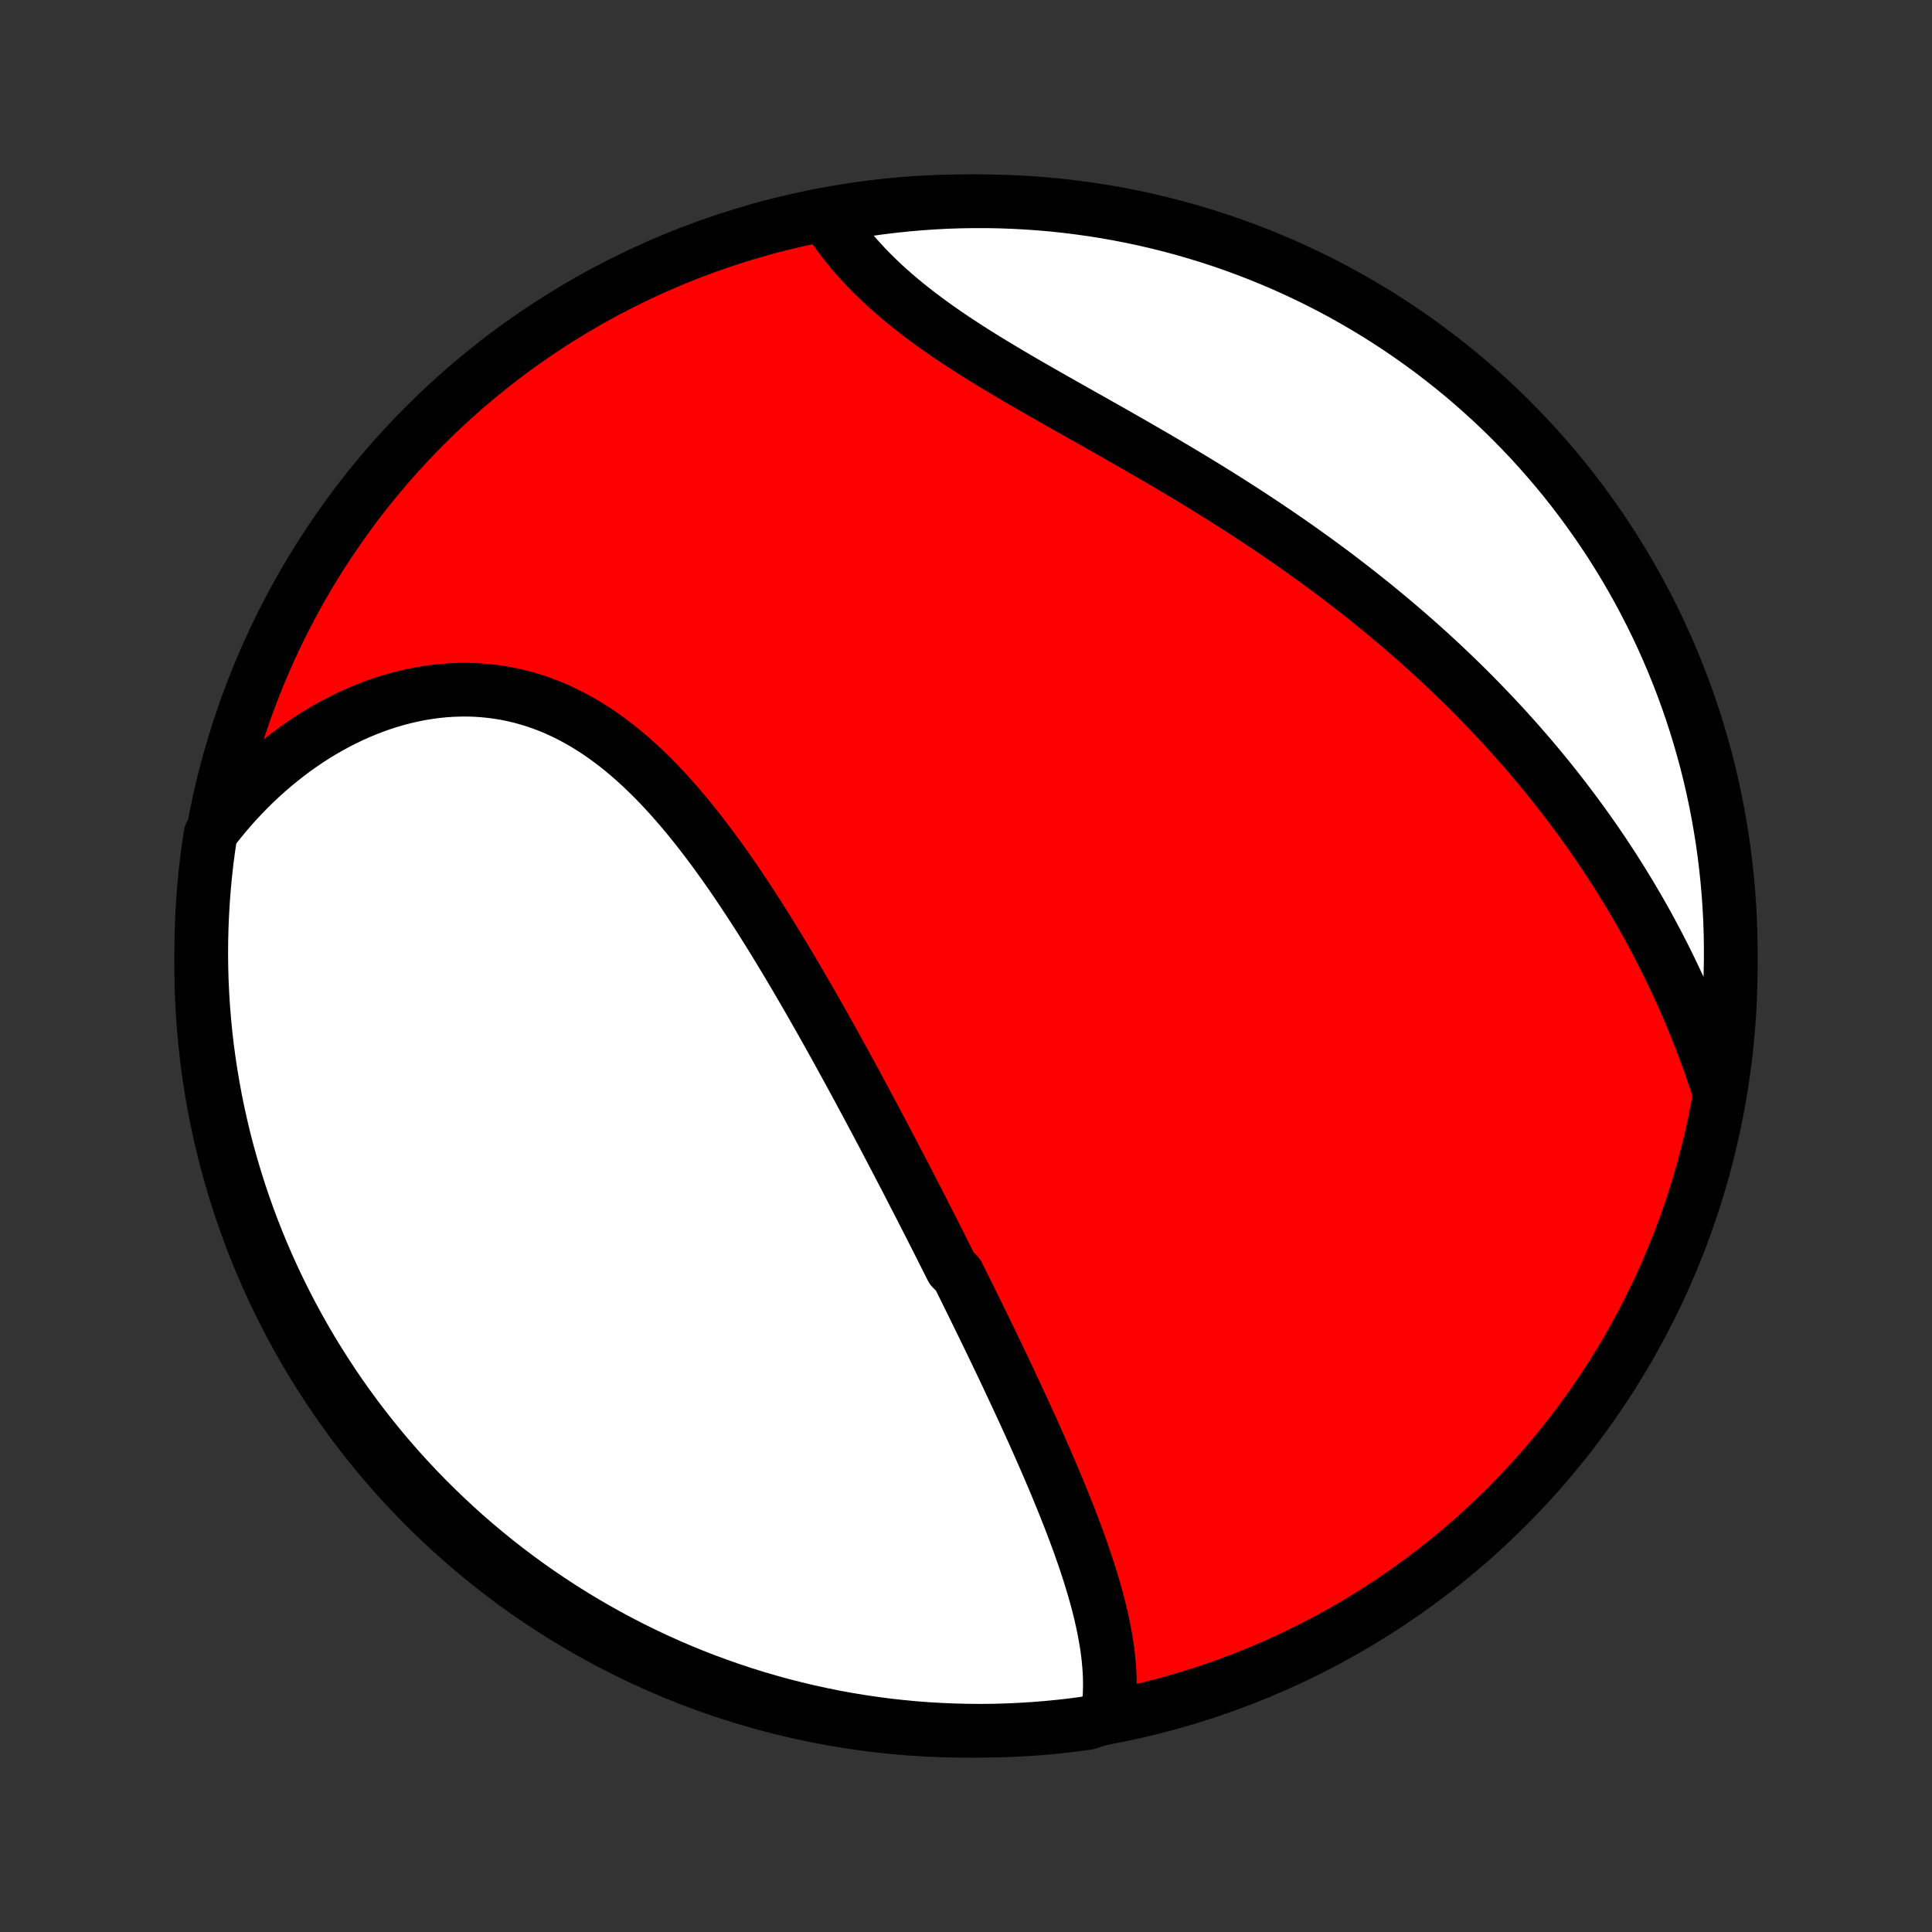 <?xml version="1.0" encoding="utf-8" standalone="no"?>
<!DOCTYPE svg PUBLIC "-//W3C//DTD SVG 1.1//EN"
  "http://www.w3.org/Graphics/SVG/1.1/DTD/svg11.dtd">
<!-- Created with matplotlib (http://matplotlib.org/) -->
<svg height="72pt" version="1.1" viewBox="0 0 72 72" width="72pt" xmlns="http://www.w3.org/2000/svg" xmlns:xlink="http://www.w3.org/1999/xlink">
 <rect x="0" y="0" width="72" height="72" fill="#333333" stroke="none"/>
 <defs>
  <style type="text/css">
*{stroke-linecap:butt;stroke-linejoin:round;}
  </style>
 </defs>
 <g id="figure_1">
  <g id="patch_1">
   <path d="
M0 72
L72 72
L72 0
L0 0
z
" style="fill:none;"/>
  </g>
  <g id="axes_1">
   <g id="PatchCollection_1">
    <defs>
     <path d="
M36 -7.5
C43.558 -7.5 50.808 -10.503 56.153 -15.848
C61.497 -21.192 64.5 -28.442 64.5 -36
C64.5 -43.558 61.497 -50.808 56.153 -56.153
C50.808 -61.497 43.558 -64.5 36 -64.5
C28.442 -64.5 21.192 -61.497 15.848 -56.153
C10.503 -50.808 7.5 -43.558 7.5 -36
C7.5 -28.442 10.503 -21.192 15.848 -15.848
C21.192 -10.503 28.442 -7.5 36 -7.5
z
" id="C0_0_a811fe30f3"/>
     <path d="
M41.261 -8.023
L41.298 -8.258
L41.326 -8.494
L41.345 -8.731
L41.357 -8.969
L41.361 -9.207
L41.359 -9.446
L41.349 -9.685
L41.333 -9.925
L41.311 -10.165
L41.284 -10.405
L41.251 -10.646
L41.213 -10.886
L41.17 -11.127
L41.123 -11.368
L41.072 -11.609
L41.017 -11.85
L40.958 -12.091
L40.896 -12.332
L40.83 -12.572
L40.761 -12.813
L40.69 -13.053
L40.616 -13.293
L40.539 -13.533
L40.46 -13.773
L40.379 -14.012
L40.296 -14.251
L40.211 -14.49
L40.124 -14.728
L40.035 -14.966
L39.945 -15.204
L39.853 -15.441
L39.76 -15.678
L39.666 -15.915
L39.571 -16.151
L39.474 -16.387
L39.376 -16.623
L39.278 -16.858
L39.178 -17.093
L39.078 -17.327
L38.977 -17.561
L38.874 -17.795
L38.772 -18.029
L38.668 -18.262
L38.565 -18.494
L38.46 -18.727
L38.355 -18.959
L38.249 -19.191
L38.143 -19.423
L38.036 -19.654
L37.929 -19.886
L37.821 -20.116
L37.713 -20.347
L37.605 -20.578
L37.496 -20.808
L37.387 -21.039
L37.277 -21.269
L37.167 -21.499
L37.056 -21.729
L36.946 -21.959
L36.835 -22.189
L36.723 -22.419
L36.611 -22.649
L36.499 -22.879
L36.386 -23.109
L36.273 -23.339
L36.16 -23.57
L36.046 -23.8
L35.932 -24.031
L35.818 -24.262
L35.703 -24.493
L35.472 -24.724
L35.356 -24.955
L35.239 -25.187
L35.122 -25.419
L35.005 -25.652
L34.887 -25.885
L34.769 -26.118
L34.65 -26.352
L34.53 -26.586
L34.41 -26.821
L34.29 -27.056
L34.169 -27.291
L34.047 -27.527
L33.925 -27.764
L33.803 -28.002
L33.679 -28.24
L33.555 -28.478
L33.43 -28.718
L33.305 -28.957
L33.179 -29.198
L33.052 -29.439
L32.925 -29.681
L32.796 -29.924
L32.667 -30.168
L32.537 -30.412
L32.407 -30.657
L32.275 -30.903
L32.142 -31.15
L32.009 -31.398
L31.875 -31.646
L31.74 -31.895
L31.603 -32.145
L31.466 -32.396
L31.328 -32.647
L31.189 -32.9
L31.048 -33.153
L30.907 -33.407
L30.764 -33.662
L30.621 -33.917
L30.476 -34.173
L30.329 -34.43
L30.182 -34.688
L30.033 -34.946
L29.883 -35.205
L29.732 -35.464
L29.579 -35.724
L29.425 -35.984
L29.269 -36.245
L29.112 -36.505
L28.953 -36.767
L28.793 -37.028
L28.631 -37.289
L28.467 -37.55
L28.302 -37.812
L28.135 -38.072
L27.966 -38.333
L27.795 -38.593
L27.623 -38.853
L27.448 -39.111
L27.272 -39.369
L27.093 -39.626
L26.912 -39.881
L26.729 -40.135
L26.544 -40.388
L26.356 -40.638
L26.166 -40.887
L25.974 -41.133
L25.779 -41.377
L25.582 -41.618
L25.382 -41.856
L25.179 -42.091
L24.973 -42.323
L24.765 -42.551
L24.554 -42.775
L24.34 -42.994
L24.122 -43.209
L23.902 -43.419
L23.678 -43.624
L23.452 -43.823
L23.222 -44.017
L22.989 -44.204
L22.753 -44.385
L22.513 -44.56
L22.27 -44.727
L22.023 -44.888
L21.774 -45.04
L21.521 -45.185
L21.265 -45.322
L21.006 -45.451
L20.744 -45.571
L20.478 -45.683
L20.21 -45.785
L19.939 -45.879
L19.666 -45.963
L19.39 -46.038
L19.111 -46.104
L18.831 -46.16
L18.548 -46.207
L18.263 -46.244
L17.977 -46.271
L17.69 -46.289
L17.401 -46.297
L17.112 -46.295
L16.822 -46.284
L16.531 -46.264
L16.24 -46.234
L15.949 -46.194
L15.658 -46.146
L15.368 -46.088
L15.078 -46.022
L14.789 -45.946
L14.502 -45.862
L14.215 -45.77
L13.931 -45.669
L13.648 -45.56
L13.367 -45.442
L13.088 -45.317
L12.811 -45.184
L12.537 -45.044
L12.266 -44.896
L11.998 -44.741
L11.732 -44.579
L11.47 -44.41
L11.211 -44.234
L10.955 -44.051
L10.703 -43.862
L10.455 -43.667
L10.21 -43.466
L9.969 -43.259
L9.732 -43.046
L9.5 -42.827
L9.271 -42.603
L9.047 -42.373
L8.827 -42.139
L8.611 -41.898
L8.4 -41.653
L8.194 -41.403
L7.992 -41.148
L7.843 -40.889
L7.771 -40.41
L7.706 -39.918
L7.651 -39.425
L7.604 -38.93
L7.566 -38.435
L7.537 -37.939
L7.516 -37.443
L7.504 -36.946
L7.5 -36.448
L7.505 -35.951
L7.519 -35.453
L7.542 -34.956
L7.573 -34.459
L7.613 -33.963
L7.661 -33.467
L7.718 -32.972
L7.784 -32.478
L7.859 -31.985
L7.942 -31.493
L8.033 -31.003
L8.133 -30.514
L8.242 -30.026
L8.358 -29.541
L8.484 -29.058
L8.618 -28.576
L8.76 -28.097
L8.91 -27.62
L9.069 -27.146
L9.236 -26.675
L9.411 -26.206
L9.594 -25.741
L9.785 -25.278
L9.984 -24.819
L10.191 -24.363
L10.406 -23.911
L10.629 -23.462
L10.859 -23.017
L11.097 -22.577
L11.343 -22.14
L11.596 -21.707
L11.857 -21.279
L12.125 -20.856
L12.4 -20.437
L12.682 -20.022
L12.972 -19.613
L13.268 -19.208
L13.572 -18.809
L13.882 -18.415
L14.199 -18.026
L14.523 -17.643
L14.853 -17.265
L15.19 -16.893
L15.533 -16.527
L15.882 -16.167
L16.238 -15.813
L16.599 -15.465
L16.966 -15.123
L17.339 -14.787
L17.718 -14.459
L18.103 -14.136
L18.492 -13.82
L18.887 -13.511
L19.288 -13.209
L19.693 -12.914
L20.104 -12.626
L20.519 -12.345
L20.939 -12.071
L21.363 -11.805
L21.793 -11.546
L22.226 -11.294
L22.663 -11.05
L23.105 -10.813
L23.551 -10.584
L24 -10.363
L24.453 -10.149
L24.909 -9.944
L25.369 -9.746
L25.832 -9.557
L26.299 -9.375
L26.768 -9.202
L27.24 -9.037
L27.714 -8.88
L28.192 -8.731
L28.671 -8.591
L29.153 -8.458
L29.637 -8.335
L30.123 -8.219
L30.61 -8.113
L31.099 -8.014
L31.59 -7.924
L32.082 -7.843
L32.575 -7.771
L33.07 -7.706
L33.565 -7.651
L34.061 -7.604
L34.557 -7.566
L35.054 -7.537
L35.552 -7.516
L36.049 -7.504
L36.547 -7.5
L37.044 -7.505
L37.541 -7.519
L38.037 -7.542
L38.533 -7.573
L39.028 -7.613
L39.522 -7.661
L40.015 -7.718
L40.507 -7.784
z
" id="C0_1_5c139706d5"/>
     <path d="
M64.043 -31.402
L63.941 -31.714
L63.836 -32.024
L63.729 -32.332
L63.619 -32.638
L63.506 -32.941
L63.392 -33.243
L63.275 -33.542
L63.155 -33.839
L63.033 -34.134
L62.909 -34.426
L62.783 -34.717
L62.655 -35.005
L62.524 -35.291
L62.391 -35.575
L62.257 -35.856
L62.12 -36.136
L61.981 -36.413
L61.84 -36.689
L61.697 -36.962
L61.552 -37.233
L61.406 -37.503
L61.257 -37.77
L61.106 -38.036
L60.954 -38.299
L60.8 -38.561
L60.643 -38.821
L60.485 -39.079
L60.325 -39.335
L60.164 -39.59
L60 -39.842
L59.835 -40.093
L59.668 -40.343
L59.499 -40.591
L59.328 -40.837
L59.156 -41.081
L58.981 -41.325
L58.805 -41.566
L58.627 -41.806
L58.447 -42.045
L58.266 -42.283
L58.082 -42.519
L57.897 -42.753
L57.71 -42.987
L57.521 -43.219
L57.33 -43.45
L57.137 -43.679
L56.942 -43.908
L56.746 -44.135
L56.547 -44.361
L56.346 -44.586
L56.144 -44.81
L55.939 -45.033
L55.733 -45.255
L55.524 -45.475
L55.313 -45.695
L55.101 -45.914
L54.886 -46.132
L54.669 -46.349
L54.45 -46.565
L54.229 -46.78
L54.005 -46.994
L53.78 -47.207
L53.552 -47.42
L53.322 -47.631
L53.089 -47.842
L52.855 -48.052
L52.617 -48.261
L52.378 -48.469
L52.136 -48.677
L51.892 -48.883
L51.646 -49.089
L51.397 -49.294
L51.146 -49.499
L50.892 -49.702
L50.636 -49.905
L50.378 -50.107
L50.117 -50.308
L49.854 -50.509
L49.588 -50.709
L49.32 -50.907
L49.049 -51.106
L48.776 -51.303
L48.5 -51.5
L48.222 -51.696
L47.942 -51.891
L47.659 -52.085
L47.374 -52.278
L47.087 -52.471
L46.797 -52.663
L46.506 -52.854
L46.212 -53.044
L45.916 -53.234
L45.618 -53.423
L45.318 -53.611
L45.016 -53.798
L44.712 -53.984
L44.407 -54.169
L44.1 -54.354
L43.792 -54.538
L43.482 -54.722
L43.171 -54.904
L42.859 -55.086
L42.546 -55.267
L42.232 -55.448
L41.918 -55.627
L41.603 -55.807
L41.288 -55.986
L40.973 -56.164
L40.658 -56.342
L40.343 -56.519
L40.029 -56.696
L39.715 -56.873
L39.403 -57.049
L39.092 -57.226
L38.783 -57.402
L38.475 -57.579
L38.17 -57.755
L37.867 -57.932
L37.566 -58.109
L37.269 -58.286
L36.974 -58.464
L36.683 -58.643
L36.396 -58.822
L36.112 -59.002
L35.833 -59.183
L35.558 -59.364
L35.288 -59.547
L35.023 -59.73
L34.763 -59.915
L34.509 -60.101
L34.26 -60.288
L34.016 -60.477
L33.779 -60.666
L33.548 -60.857
L33.322 -61.049
L33.103 -61.242
L32.891 -61.436
L32.685 -61.632
L32.485 -61.829
L32.292 -62.026
L32.106 -62.225
L31.927 -62.425
L31.753 -62.625
L31.587 -62.826
L31.427 -63.028
L31.274 -63.23
L31.128 -63.432
L30.988 -63.635
L31.309 -63.838
L31.801 -64.111
L32.294 -64.189
L32.787 -64.258
L33.282 -64.318
L33.778 -64.37
L34.274 -64.413
L34.77 -64.448
L35.267 -64.474
L35.765 -64.491
L36.262 -64.499
L36.76 -64.499
L37.257 -64.49
L37.753 -64.472
L38.25 -64.446
L38.745 -64.411
L39.24 -64.368
L39.733 -64.315
L40.226 -64.254
L40.717 -64.185
L41.207 -64.107
L41.695 -64.02
L42.182 -63.925
L42.666 -63.822
L43.149 -63.709
L43.629 -63.589
L44.108 -63.46
L44.583 -63.322
L45.056 -63.177
L45.526 -63.023
L45.994 -62.861
L46.458 -62.69
L46.919 -62.512
L47.377 -62.325
L47.831 -62.131
L48.282 -61.928
L48.729 -61.718
L49.172 -61.5
L49.611 -61.273
L50.046 -61.04
L50.477 -60.798
L50.903 -60.55
L51.325 -60.293
L51.742 -60.029
L52.154 -59.758
L52.561 -59.48
L52.963 -59.194
L53.361 -58.902
L53.752 -58.602
L54.139 -58.296
L54.52 -57.983
L54.895 -57.663
L55.264 -57.336
L55.628 -57.003
L55.986 -56.664
L56.337 -56.318
L56.682 -55.966
L57.022 -55.608
L57.354 -55.244
L57.68 -54.874
L58 -54.499
L58.313 -54.118
L58.619 -53.731
L58.918 -53.339
L59.21 -52.941
L59.495 -52.539
L59.773 -52.131
L60.044 -51.719
L60.307 -51.302
L60.563 -50.88
L60.812 -50.453
L61.053 -50.022
L61.286 -49.587
L61.512 -49.148
L61.73 -48.705
L61.94 -48.257
L62.142 -47.806
L62.336 -47.352
L62.522 -46.894
L62.7 -46.433
L62.87 -45.968
L63.032 -45.501
L63.185 -45.03
L63.33 -44.557
L63.467 -44.081
L63.596 -43.603
L63.716 -43.123
L63.827 -42.64
L63.931 -42.155
L64.025 -41.669
L64.111 -41.18
L64.189 -40.691
L64.258 -40.199
L64.318 -39.706
L64.37 -39.213
L64.413 -38.718
L64.448 -38.222
L64.474 -37.726
L64.491 -37.23
L64.499 -36.733
L64.499 -36.235
L64.49 -35.738
L64.472 -35.24
L64.446 -34.743
L64.411 -34.247
L64.368 -33.75
L64.315 -33.255
L64.254 -32.76
z
" id="C0_2_46f73e249f"/>
    </defs>
    <g clip-path="url(#p1bffca34e9)">
     <use style="fill:#ff0000;stroke:#000000;stroke-width:2.0;" x="0.0" xlink:href="#C0_0_a811fe30f3" y="72.0"/>
    </g>
    <g clip-path="url(#p1bffca34e9)">
     <use style="fill:#ffffff;stroke:#000000;stroke-width:2.0;" x="0.0" xlink:href="#C0_1_5c139706d5" y="72.0"/>
    </g>
    <g clip-path="url(#p1bffca34e9)">
     <use style="fill:#ffffff;stroke:#000000;stroke-width:2.0;" x="0.0" xlink:href="#C0_2_46f73e249f" y="72.0"/>
    </g>
   </g>
  </g>
 </g>
 <defs>
  <clipPath id="p1bffca34e9">
   <rect height="72.0" width="72.0" x="0.0" y="0.0"/>
  </clipPath>
 </defs>
</svg>

